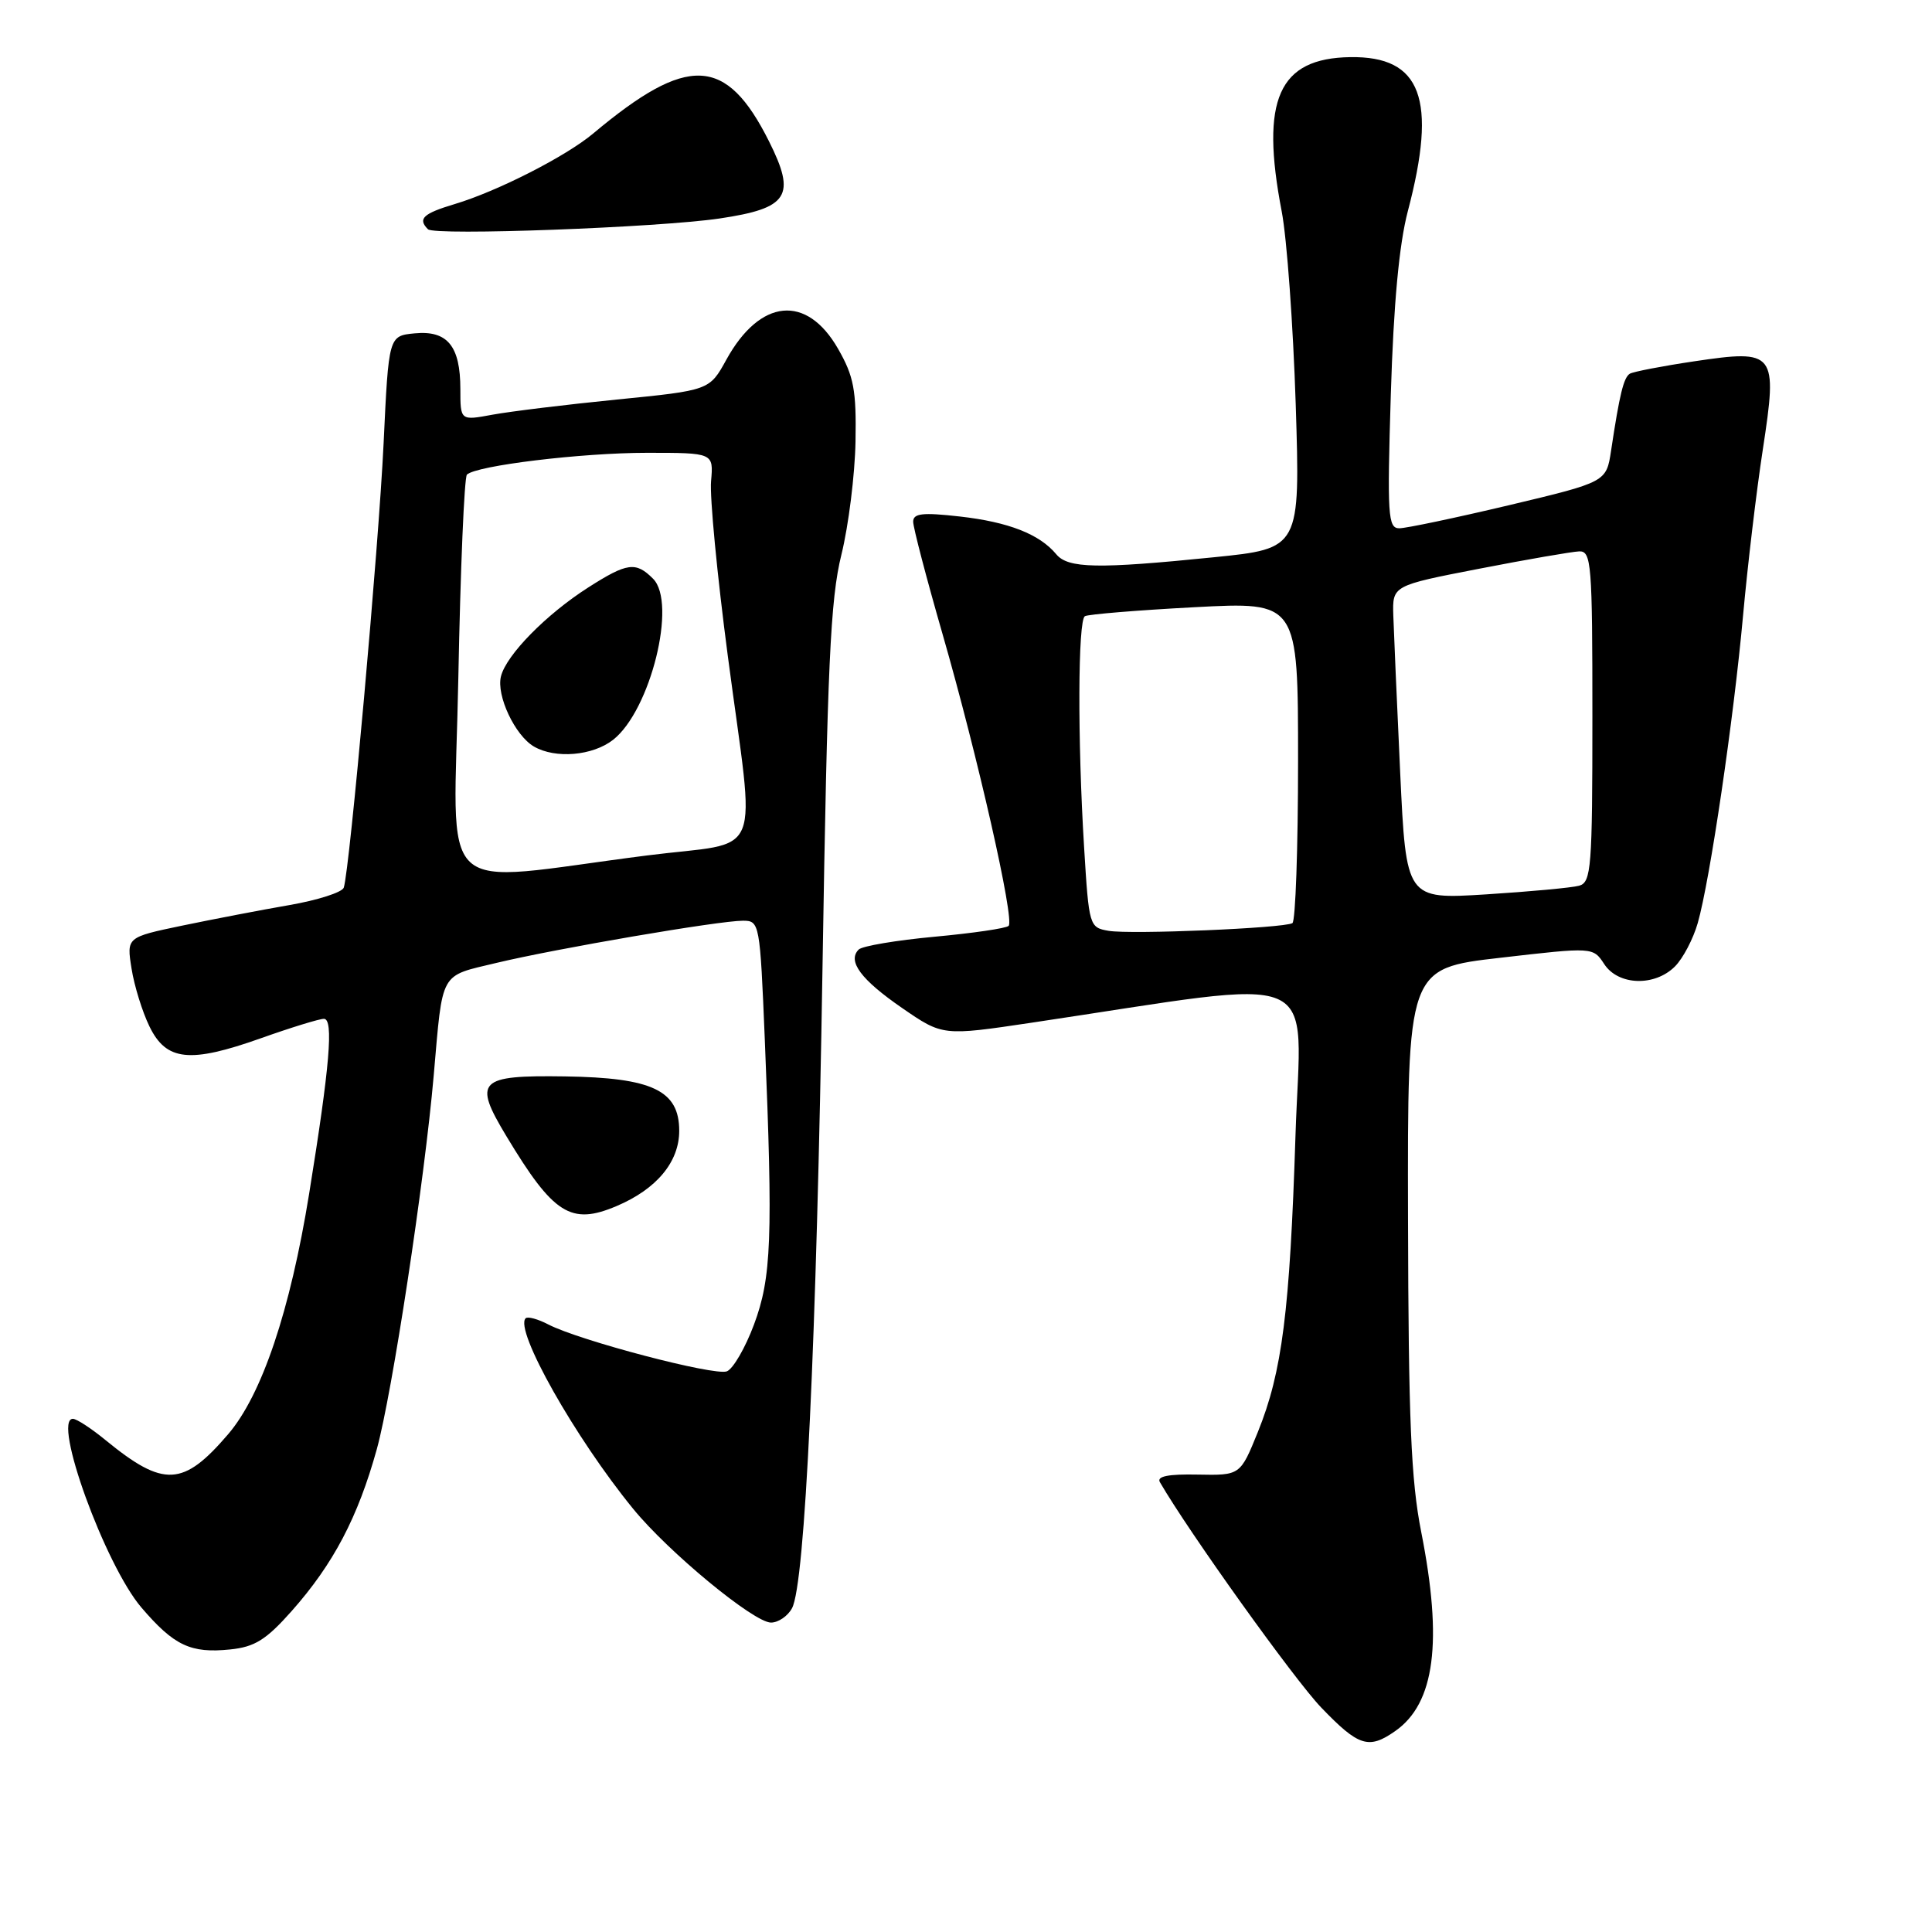 <?xml version="1.0" encoding="UTF-8" standalone="no"?>
<!DOCTYPE svg PUBLIC "-//W3C//DTD SVG 1.1//EN" "http://www.w3.org/Graphics/SVG/1.1/DTD/svg11.dtd" >
<svg xmlns="http://www.w3.org/2000/svg" xmlns:xlink="http://www.w3.org/1999/xlink" version="1.1" viewBox="0 0 256 256">
 <g >
 <path fill="currentColor"
d=" M 184.88 229.37 C 190.13 225.70 191.19 217.53 188.32 203.00 C 186.96 196.14 186.63 188.13 186.57 161.41 C 186.50 128.32 186.50 128.32 198.80 126.91 C 211.09 125.49 211.09 125.49 212.57 127.75 C 214.43 130.59 219.25 130.75 221.94 128.06 C 223.00 127.00 224.36 124.41 224.96 122.31 C 226.57 116.70 229.73 95.25 230.97 81.50 C 231.57 74.90 232.74 65.04 233.58 59.58 C 235.56 46.62 235.29 46.27 224.47 47.88 C 220.24 48.51 216.41 49.25 215.96 49.52 C 215.14 50.03 214.60 52.24 213.48 59.69 C 212.85 63.87 212.85 63.87 199.96 66.94 C 192.87 68.62 186.32 70.00 185.41 70.00 C 183.91 70.00 183.80 68.32 184.29 52.25 C 184.66 40.25 185.39 32.39 186.54 28.00 C 190.47 13.10 188.35 7.43 178.92 7.57 C 169.41 7.71 166.98 13.17 169.83 28.00 C 170.52 31.58 171.35 43.09 171.69 53.59 C 172.29 72.68 172.29 72.68 160.84 73.84 C 145.43 75.40 141.51 75.33 139.95 73.43 C 137.74 70.78 133.64 69.17 127.19 68.44 C 122.24 67.88 121.00 68.02 121.00 69.13 C 121.00 69.89 122.75 76.58 124.89 84.01 C 129.55 100.19 134.46 121.87 133.65 122.68 C 133.33 123.01 128.92 123.65 123.85 124.12 C 118.78 124.59 114.25 125.35 113.78 125.82 C 112.25 127.35 114.08 129.81 119.54 133.57 C 124.91 137.27 124.91 137.27 136.71 135.51 C 176.15 129.62 172.38 128.01 171.66 150.42 C 170.91 173.79 169.89 181.79 166.68 189.73 C 164.34 195.50 164.34 195.50 158.69 195.39 C 154.80 195.31 153.25 195.62 153.69 196.39 C 157.54 203.04 171.51 222.55 175.06 226.25 C 180.03 231.42 181.36 231.84 184.88 229.37 Z  M 38.65 213.47 C 44.18 207.23 47.42 201.06 49.93 192.02 C 51.95 184.72 56.26 156.43 57.47 142.50 C 58.69 128.52 58.19 129.41 65.78 127.59 C 73.76 125.68 95.25 122.00 98.44 122.00 C 100.65 122.00 100.70 122.29 101.34 137.75 C 102.43 164.08 102.23 169.30 99.90 175.53 C 98.75 178.61 97.13 181.40 96.31 181.71 C 94.68 182.34 76.77 177.63 72.66 175.50 C 71.28 174.78 69.92 174.41 69.65 174.68 C 68.13 176.20 76.19 190.49 83.89 199.92 C 88.58 205.67 99.89 215.00 102.16 215.00 C 103.13 215.00 104.39 214.14 104.95 213.09 C 106.67 209.88 108.19 177.86 108.99 128.00 C 109.63 88.10 110.03 79.38 111.49 73.50 C 112.44 69.65 113.28 62.90 113.36 58.50 C 113.48 51.68 113.14 49.87 111.05 46.22 C 106.89 38.95 100.72 39.55 96.25 47.65 C 94.01 51.72 94.01 51.72 81.75 52.94 C 75.01 53.61 67.59 54.52 65.25 54.95 C 61.00 55.74 61.00 55.74 61.00 51.56 C 61.00 45.85 59.29 43.76 54.96 44.17 C 51.50 44.50 51.50 44.50 50.83 58.73 C 50.18 72.46 46.33 115.32 45.55 117.62 C 45.33 118.24 42.09 119.28 38.33 119.93 C 34.57 120.58 28.19 121.81 24.14 122.65 C 16.77 124.19 16.77 124.19 17.43 128.34 C 17.79 130.63 18.86 134.07 19.80 136.00 C 22.03 140.59 25.13 140.92 34.55 137.58 C 38.54 136.16 42.31 135.00 42.92 135.00 C 44.23 135.00 43.70 141.25 40.96 158.19 C 38.45 173.69 34.70 184.83 30.23 190.04 C 24.28 196.99 21.69 197.12 14.02 190.85 C 12.11 189.28 10.15 188.00 9.66 188.00 C 6.89 188.00 13.92 207.38 18.74 213.01 C 23.06 218.06 25.27 219.10 30.50 218.56 C 33.76 218.23 35.27 217.28 38.65 213.47 Z  M 81.70 159.81 C 87.01 157.56 90.00 153.96 90.00 149.84 C 90.00 144.49 86.45 142.80 74.88 142.63 C 63.36 142.46 62.66 143.18 67.10 150.55 C 73.34 160.92 75.65 162.38 81.70 159.81 Z  M 95.35 28.95 C 104.49 27.59 105.53 25.97 101.89 18.71 C 96.22 7.41 91.13 7.19 78.60 17.69 C 74.99 20.72 65.88 25.36 60.25 27.04 C 56.05 28.30 55.32 28.99 56.71 30.38 C 57.59 31.25 87.26 30.15 95.35 28.95 Z  M 146.90 123.34 C 144.34 122.90 144.29 122.73 143.65 112.29 C 142.77 98.01 142.83 82.22 143.75 81.65 C 144.17 81.40 150.69 80.86 158.25 80.46 C 172.00 79.73 172.00 79.73 172.00 100.81 C 172.00 112.40 171.66 122.08 171.25 122.32 C 170.10 122.99 149.85 123.84 146.90 123.34 Z  M 185.53 102.34 C 185.10 93.08 184.69 83.72 184.62 81.55 C 184.50 77.59 184.50 77.59 196.00 75.36 C 202.32 74.13 208.29 73.10 209.25 73.06 C 210.87 73.00 211.00 74.69 211.00 94.93 C 211.00 114.97 210.85 116.91 209.25 117.36 C 208.29 117.63 202.73 118.14 196.91 118.51 C 186.32 119.17 186.32 119.17 185.53 102.34 Z  M 60.73 89.88 C 61.01 75.37 61.52 63.23 61.87 62.89 C 63.11 61.69 77.05 60.00 85.72 60.00 C 94.55 60.00 94.55 60.00 94.22 63.75 C 94.03 65.81 95.03 76.24 96.44 86.93 C 100.10 114.69 101.45 111.35 85.75 113.35 C 57.11 117.00 60.16 119.86 60.73 89.88 Z  M 81.25 98.02 C 86.20 94.12 89.73 79.87 86.53 76.68 C 84.25 74.39 83.10 74.55 77.95 77.84 C 72.39 81.39 67.09 86.78 66.38 89.62 C 65.74 92.15 68.24 97.46 70.75 98.92 C 73.59 100.57 78.54 100.15 81.25 98.02 Z "/>
</g>
</svg>